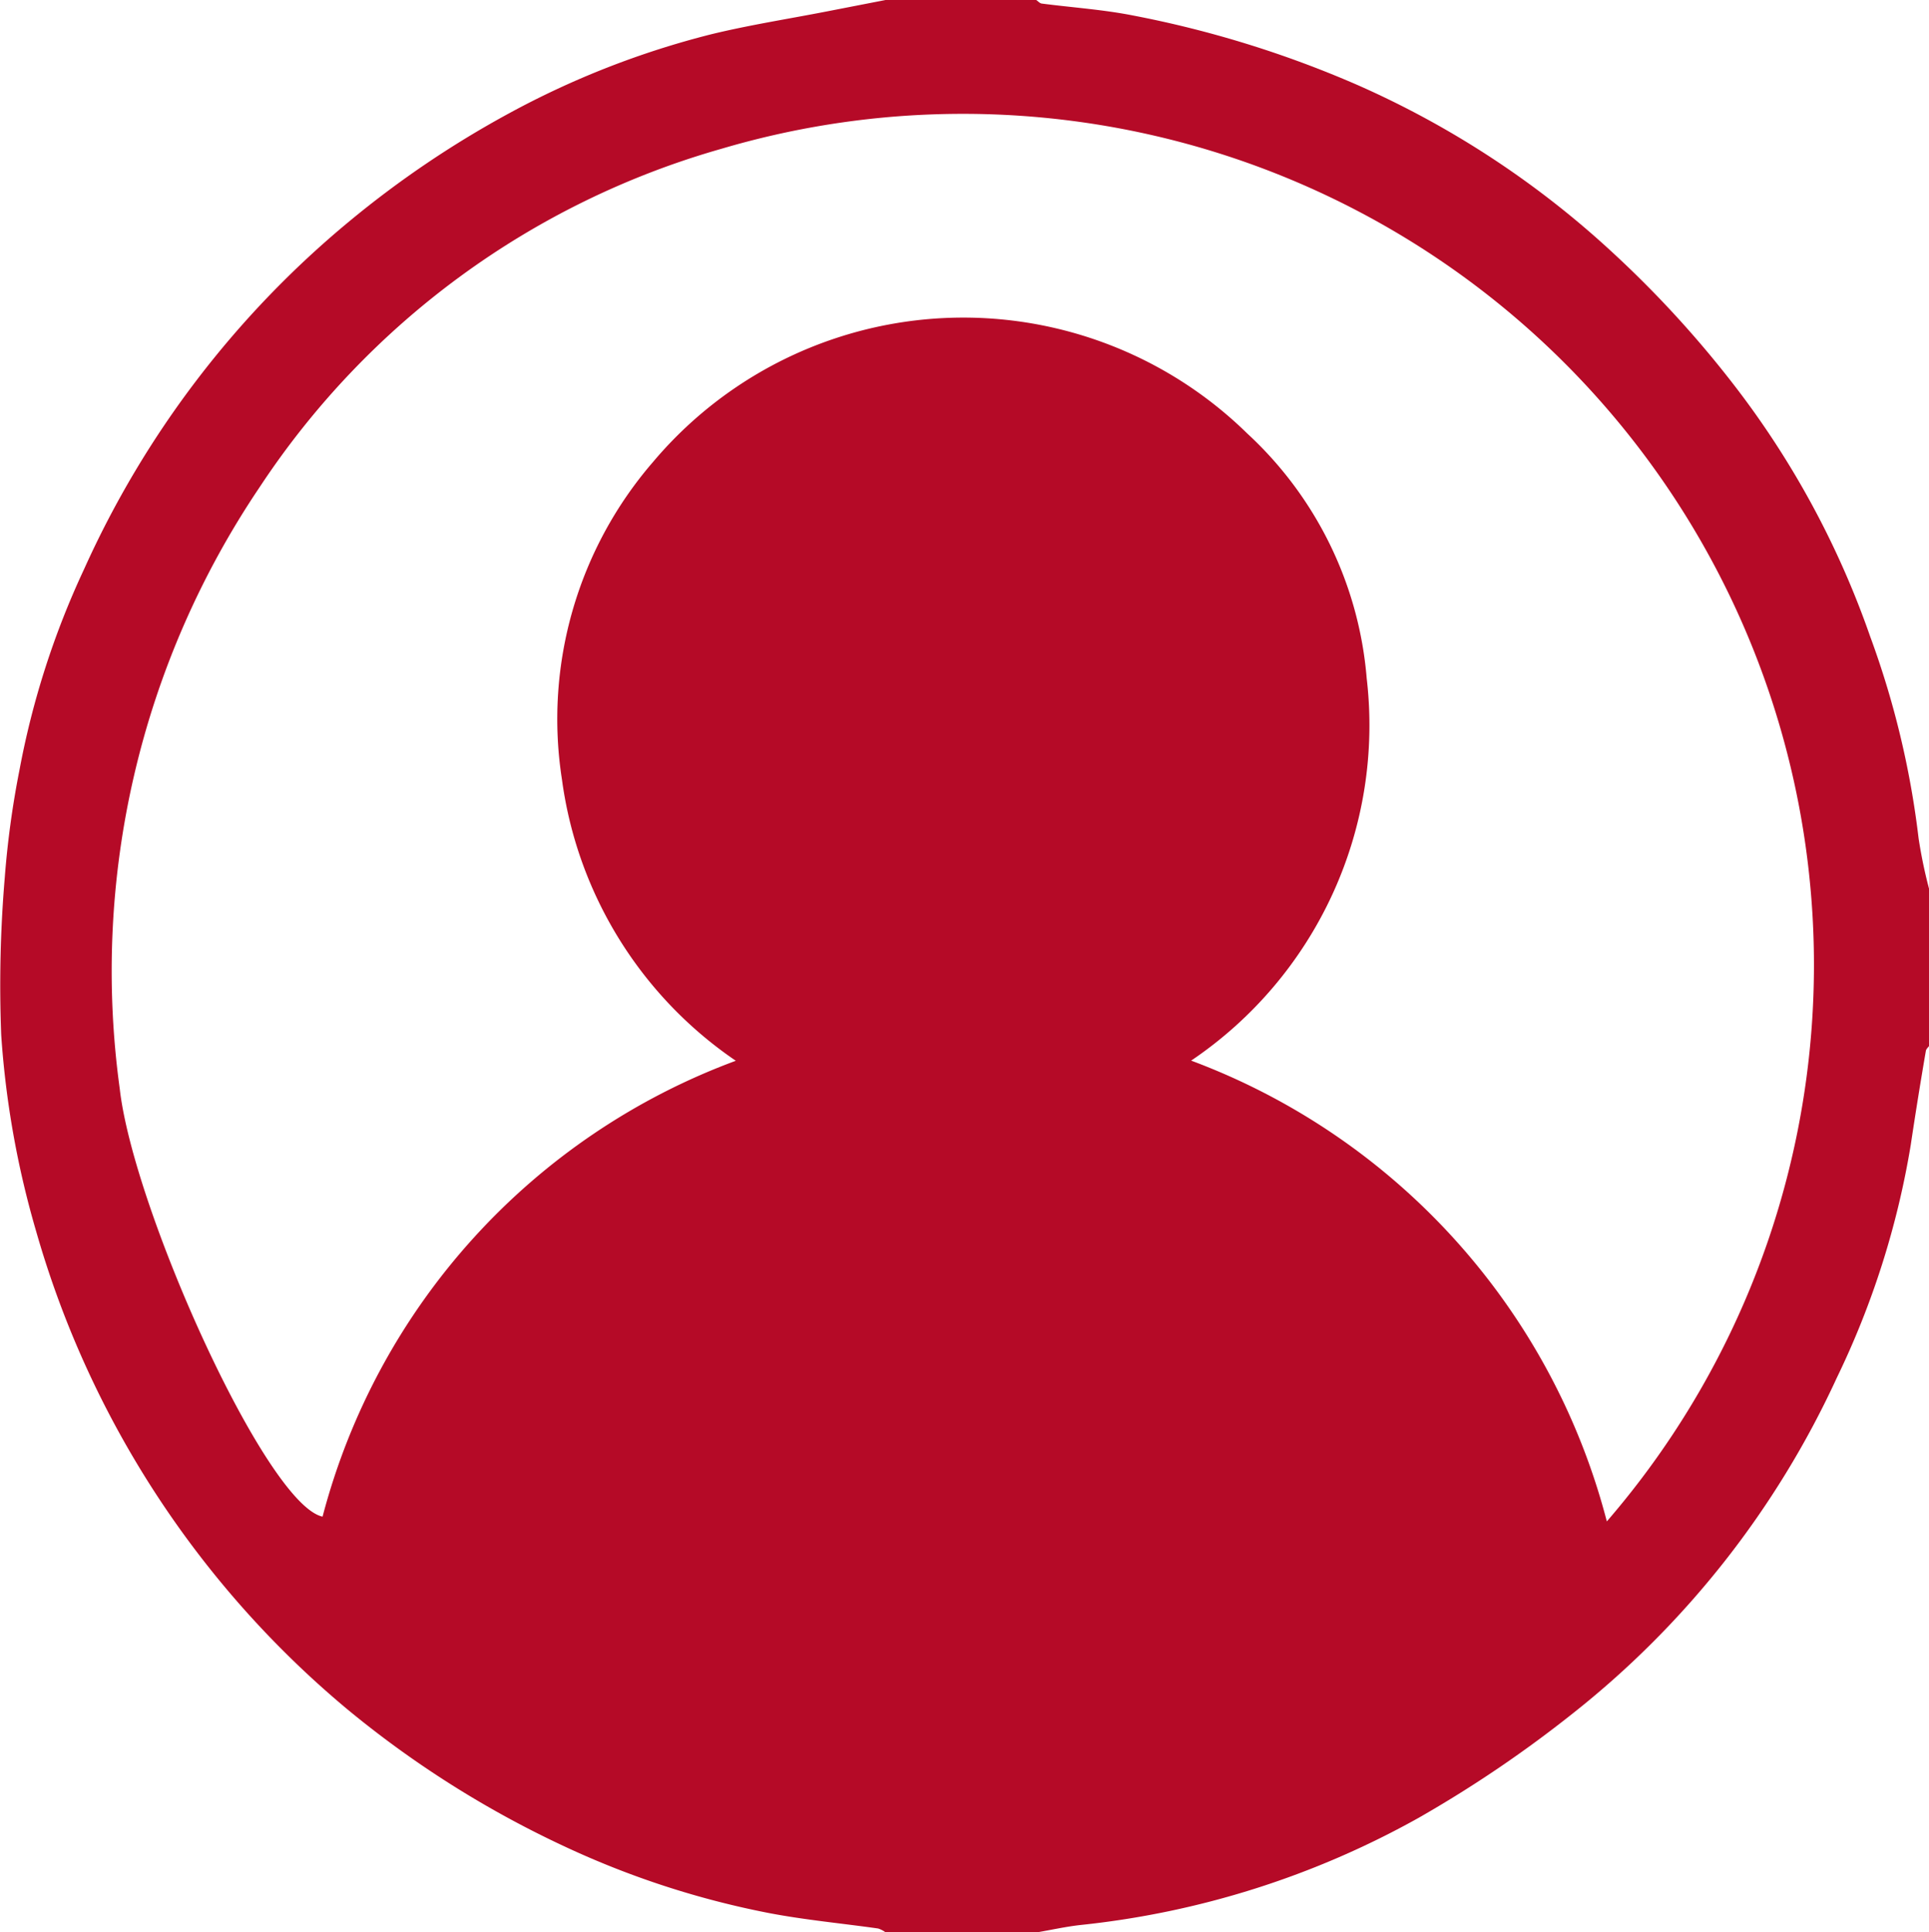 <svg id="Grupo_16" data-name="Grupo 16" xmlns="http://www.w3.org/2000/svg" xmlns:xlink="http://www.w3.org/1999/xlink" width="23.89" height="23.932" viewBox="0 0 23.89 23.932">
  <defs>
    <clipPath id="clip-path">
      <rect id="Rectángulo_20" data-name="Rectángulo 20" width="23.89" height="23.932" fill="none"/>
    </clipPath>
  </defs>
  <g id="Grupo_15" data-name="Grupo 15" clip-path="url(#clip-path)">
    <path id="Trazado_21" data-name="Trazado 21" d="M12.833,23.932H10.967a.32.32,0,0,0-.091-.047c-.45-.064-.9-.105-1.351-.191a10.855,10.855,0,0,1-2.539-.828,12.513,12.513,0,0,1-2.689-1.7A12,12,0,0,1,.448,15.251a11.348,11.348,0,0,1-.433-2.432,15.881,15.881,0,0,1,.044-1.95A11.32,11.32,0,0,1,.241,9.538a10.35,10.35,0,0,1,.8-2.488A11.965,11.965,0,0,1,4.33,2.738,12.292,12.292,0,0,1,6.3,1.406,10.705,10.705,0,0,1,8.806.425C9.282.309,9.767.234,10.248.14L10.967,0h1.866c.023.015.044.041.068.044.376.049.756.074,1.127.147a13.179,13.179,0,0,1,2.78.86,11.446,11.446,0,0,1,3.165,2.078,13.2,13.2,0,0,1,1.5,1.637,11.016,11.016,0,0,1,1.688,3.116,10.943,10.943,0,0,1,.6,2.5,5.972,5.972,0,0,0,.136.65v1.916c-.016.022-.042.043-.046.068q-.1.582-.187,1.164a10.54,10.54,0,0,1-.917,2.887,11.327,11.327,0,0,1-3.271,4.156,15.083,15.083,0,0,1-1.908,1.292,10.9,10.9,0,0,1-4.182,1.326c-.183.02-.364.061-.546.092M9.113,13.138A5.022,5.022,0,0,1,6.96,9.657,4.868,4.868,0,0,1,8.089,5.72a5.024,5.024,0,0,1,7.36-.349A4.64,4.64,0,0,1,16.926,8.4a5.011,5.011,0,0,1-2.174,4.736A8.322,8.322,0,0,1,19.9,18.843a10.541,10.541,0,0,0-10.966-17,10.185,10.185,0,0,0-5.72,4.193,10.713,10.713,0,0,0-1.731,7.448c.167,1.489,1.813,5.15,2.512,5.3a8.25,8.25,0,0,1,5.12-5.647" transform="translate(0)" fill="#b50a27"/>
  </g>
</svg>

